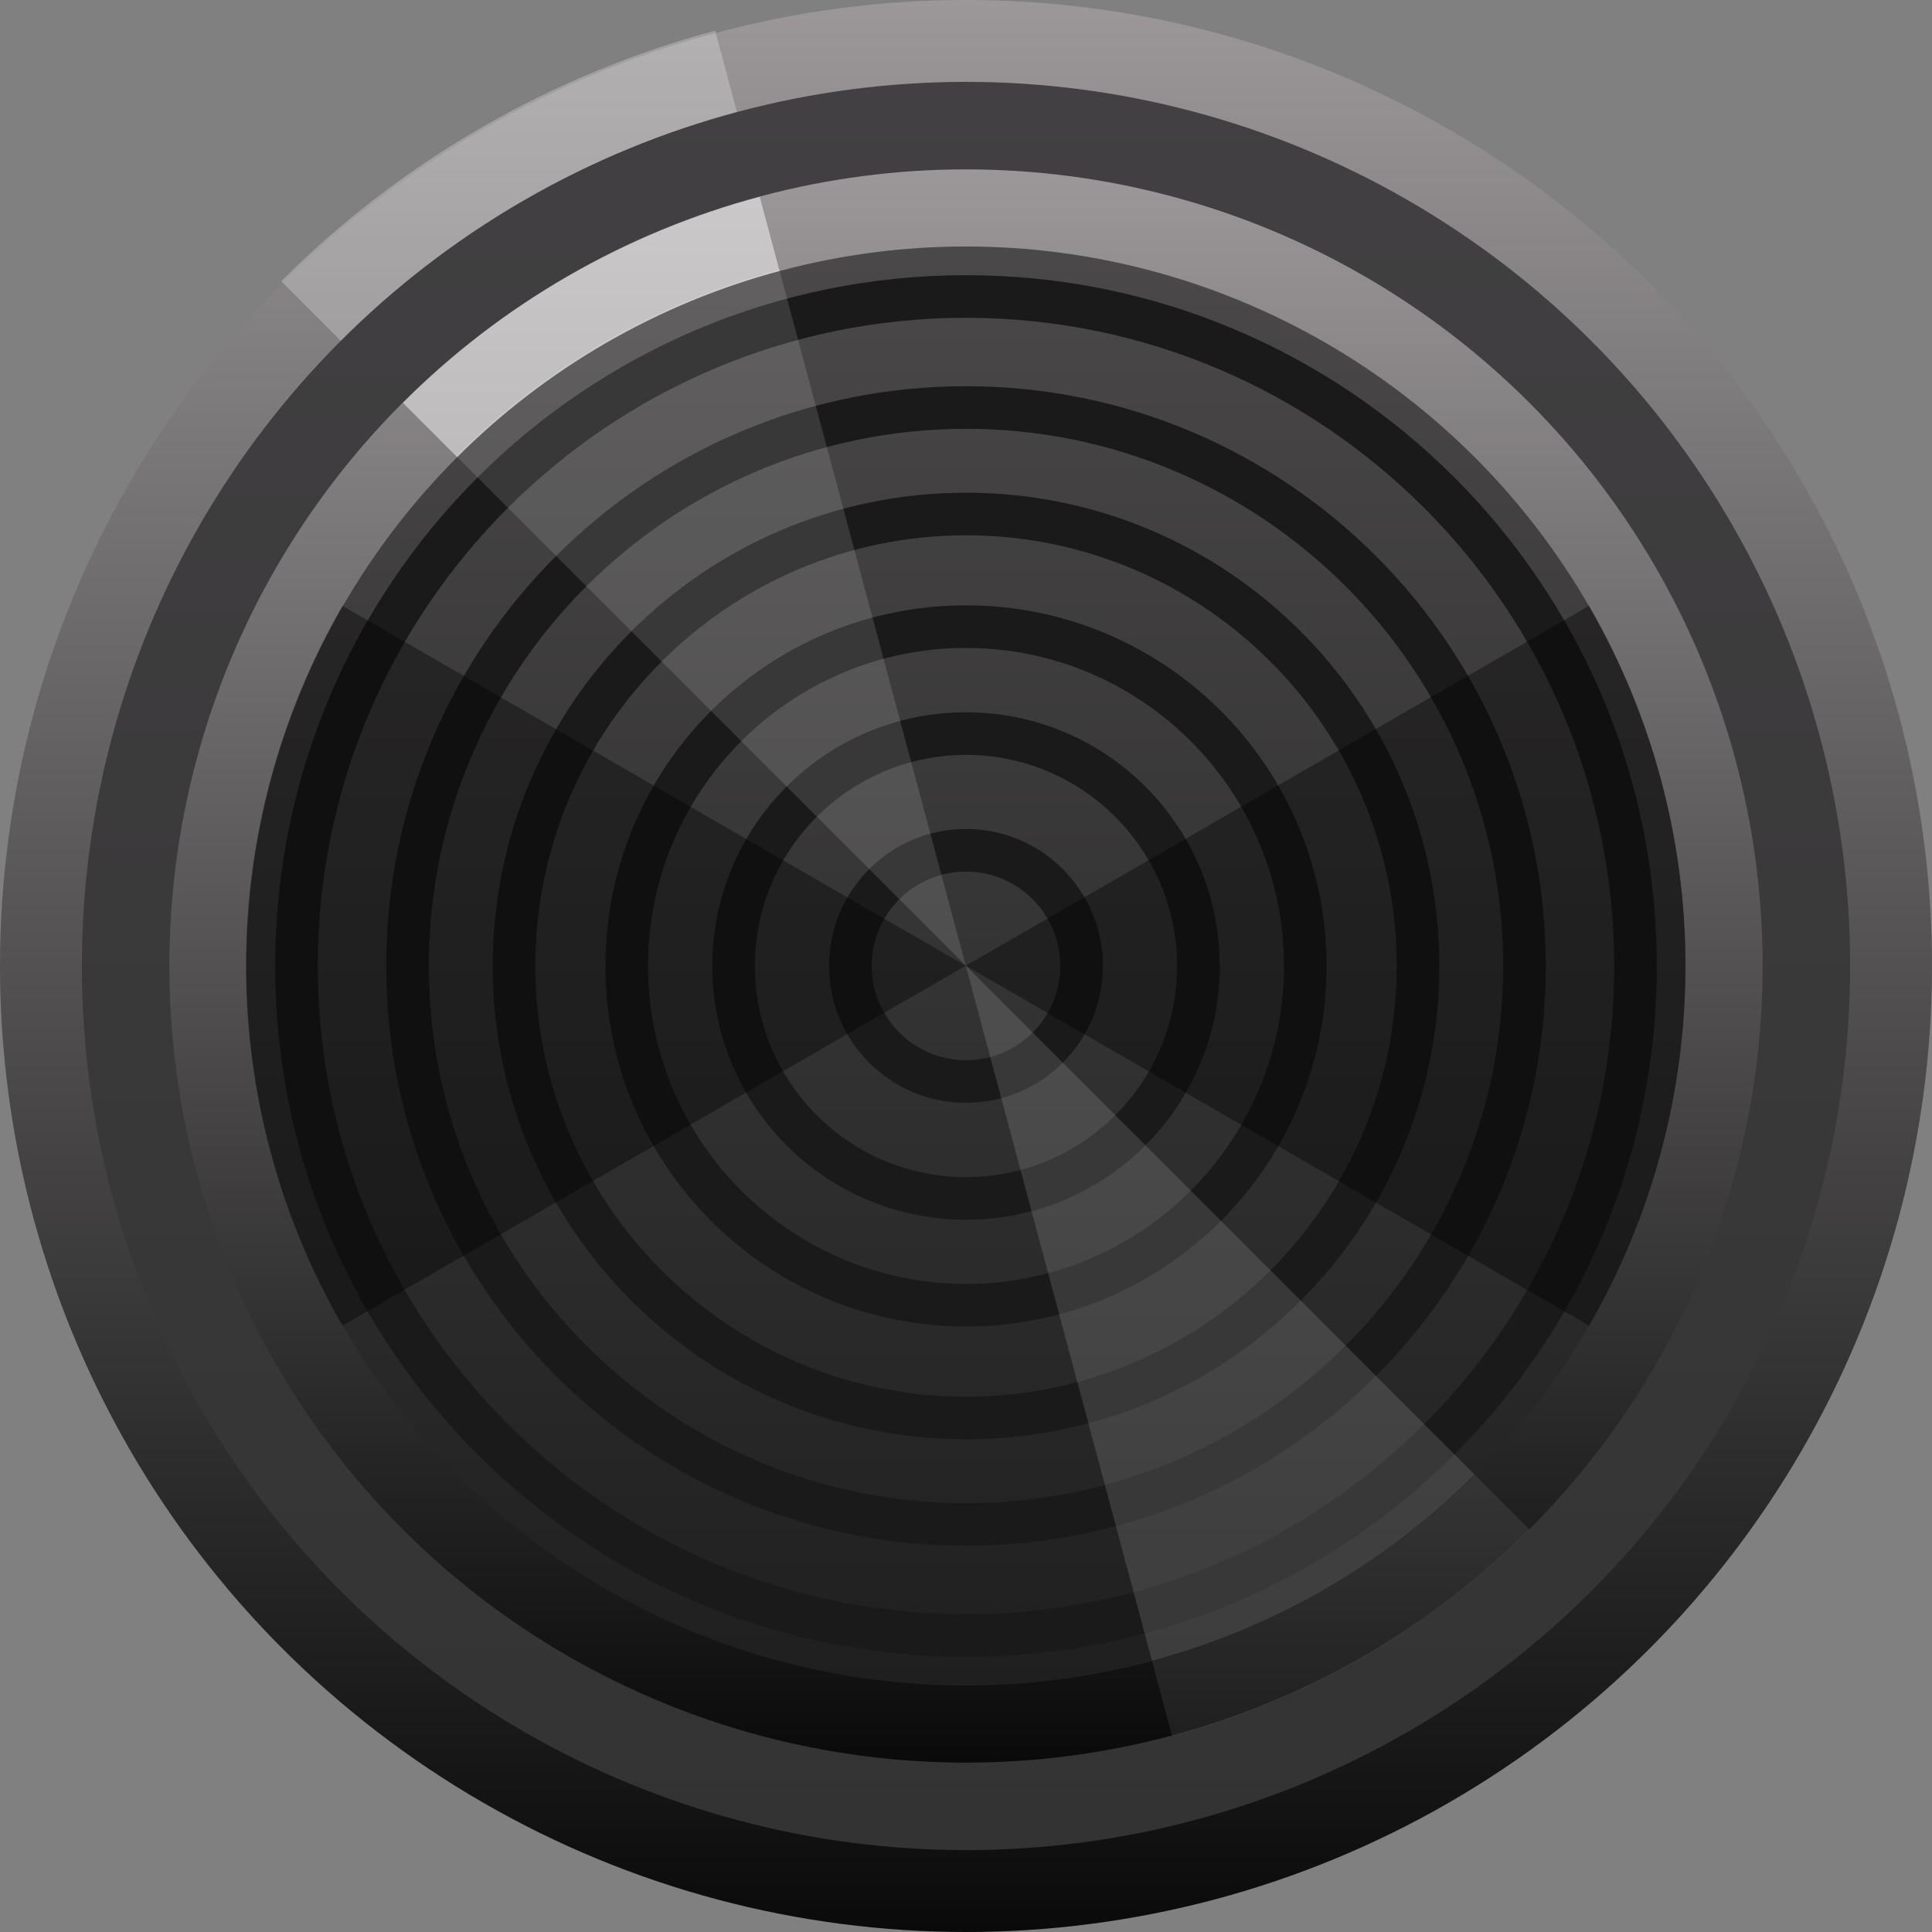 <?xml version="1.0" encoding="utf-8"?>
<!-- Generator: Adobe Illustrator 25.2.3, SVG Export Plug-In . SVG Version: 6.00 Build 0)  -->
<svg version="1.0"
	 id="svg111794" xmlns:cc="http://creativecommons.org/ns#" xmlns:dc="http://purl.org/dc/elements/1.1/" xmlns:inkscape="http://www.inkscape.org/namespaces/inkscape" xmlns:rdf="http://www.w3.org/1999/02/22-rdf-syntax-ns#" xmlns:sodipodi="http://sodipodi.sourceforge.net/DTD/sodipodi-0.dtd" xmlns:svg="http://www.w3.org/2000/svg"
	 xmlns="http://www.w3.org/2000/svg" xmlns:xlink="http://www.w3.org/1999/xlink" x="0px" y="0px" width="22.676px"
	 height="22.676px" viewBox="0 0 22.676 22.676" enable-background="new 0 0 22.676 22.676" xml:space="preserve">
<rect x="0" y="0" width="22.676" height="22.676" fill="#808080" stroke="none"/>
<sodipodi:namedview  bordercolor="#666666" borderopacity="1.0" fit-margin-bottom="0" fit-margin-left="0" fit-margin-right="0" fit-margin-top="0" id="base" inkscape:current-layer="layer1" inkscape:cx="-87.928177" inkscape:cy="-71.041818" inkscape:document-units="mm" inkscape:pageopacity="0.0" inkscape:pageshadow="2" inkscape:window-height="1422" inkscape:window-maximized="0" inkscape:window-width="2560" inkscape:window-x="0" inkscape:window-y="18" inkscape:zoom="2.8" pagecolor="#ffffff" showgrid="false">
	</sodipodi:namedview>
<linearGradient id="SVGID_1_" gradientUnits="userSpaceOnUse" x1="11.338" y1="24" x2="11.338" y2="1.324" gradientTransform="matrix(1 0 0 -1 0 24)">
	<stop  offset="0" style="stop-color:#9C989A"/>
	<stop  offset="1" style="stop-color:#0A0A0A"/>
</linearGradient>
<circle fill="url(#SVGID_1_)" cx="11.338" cy="11.338" r="11.338"/>
<path opacity="0.25" fill="#FFFFFF" enable-background="new    " d="M11.335,11.334L8.394,0.36
	C7.435,0.617,6.514,0.999,5.654,1.495s-1.651,1.103-2.353,1.806L11.335,11.334z"/>
<g>
	
		<linearGradient id="SVGID_2_" gradientUnits="userSpaceOnUse" x1="11.338" y1="23.039" x2="11.338" y2="2.285" gradientTransform="matrix(1 0 0 -1 0 24)">
		<stop  offset="0" style="stop-color:#424042"/>
		<stop  offset="1" style="stop-color:#333333"/>
	</linearGradient>
	<circle fill="url(#SVGID_2_)" cx="11.338" cy="11.338" r="10.377"/>
</g>
<linearGradient id="SVGID_3_" gradientUnits="userSpaceOnUse" x1="11.338" y1="22.012" x2="11.338" y2="3.312" gradientTransform="matrix(1 0 0 -1 0 24)">
	<stop  offset="0" style="stop-color:#9C989A"/>
	<stop  offset="1" style="stop-color:#0A0A0A"/>
</linearGradient>
<circle fill="url(#SVGID_3_)" cx="11.338" cy="11.338" r="9.35"/>
<path opacity="0.08" fill="#FFFFFF" enable-background="new    " d="M11.335,11.334l2.422,9.041
	c0.79-0.212,1.549-0.526,2.257-0.935c0.708-0.409,1.36-0.909,1.938-1.487L11.335,11.334z"/>
<path opacity="0.48" fill="#FFFFFF" enable-background="new    " d="M11.335,11.334L8.917,2.31
	C8.128,2.521,7.371,2.835,6.664,3.243s-1.358,0.907-1.935,1.485L11.335,11.334z"/>
<linearGradient id="SVGID_4_" gradientUnits="userSpaceOnUse" x1="-295.94" y1="1056.17" x2="-279.05" y2="1056.17" gradientTransform="matrix(0 1 1 0 -1044.833 298.833)">
	<stop  offset="0.006" style="stop-color:#4A4848"/>
	<stop  offset="1" style="stop-color:#1F1F1F"/>
</linearGradient>
<circle fill="url(#SVGID_4_)" cx="11.337" cy="11.338" r="8.445"/>
<g>
	<g>
		<path fill="#1A1A1A" d="M11.338,10.23c0.611,0,1.107,0.497,1.107,1.107c0,0.611-0.497,1.107-1.107,1.107
			c-0.611,0-1.107-0.497-1.107-1.107C10.23,10.727,10.727,10.23,11.338,10.23 M11.338,9.73
			c-0.888,0-1.607,0.72-1.607,1.607s0.72,1.607,1.607,1.607s1.607-0.72,1.607-1.607
			S12.226,9.73,11.338,9.73L11.338,9.73z"/>
	</g>
	<g>
		<path fill="#1A1A1A" d="M11.338,8.86c1.366,0,2.478,1.111,2.478,2.478s-1.111,2.478-2.478,2.478
			s-2.478-1.111-2.478-2.478S9.972,8.86,11.338,8.86 M11.338,8.36c-1.644,0-2.978,1.333-2.978,2.978
			s1.333,2.978,2.978,2.978s2.978-1.333,2.978-2.978S12.982,8.36,11.338,8.36L11.338,8.36z"/>
	</g>
	<g>
		<path fill="#1A1A1A" d="M11.338,7.605c2.058,0,3.732,1.674,3.732,3.732s-1.674,3.732-3.732,3.732
			s-3.732-1.674-3.732-3.732S9.28,7.605,11.338,7.605 M11.338,7.105c-2.338,0-4.232,1.895-4.232,4.232
			s1.895,4.232,4.232,4.232s4.232-1.895,4.232-4.232S13.675,7.105,11.338,7.105L11.338,7.105z"/>
	</g>
	<g>
		<path fill="#1A1A1A" d="M11.338,6.283c2.788,0,5.055,2.268,5.055,5.055s-2.268,5.055-5.055,5.055
			s-5.055-2.268-5.055-5.055S8.55,6.283,11.338,6.283 M11.338,5.783c-3.068,0-5.555,2.487-5.555,5.555
			s2.487,5.555,5.555,5.555s5.555-2.487,5.555-5.555S14.406,5.783,11.338,5.783L11.338,5.783z"/>
	</g>
	<g>
		<path fill="#1A1A1A" d="M11.338,5.033c3.477,0,6.305,2.829,6.305,6.305s-2.829,6.305-6.305,6.305
			s-6.305-2.829-6.305-6.305S7.861,5.033,11.338,5.033 M11.338,4.533c-3.758,0-6.805,3.047-6.805,6.805
			s3.047,6.805,6.805,6.805s6.805-3.047,6.805-6.805S15.096,4.533,11.338,4.533L11.338,4.533z"/>
	</g>
	<g>
		<path fill="#1A1A1A" d="M11.338,3.73c4.195,0,7.608,3.413,7.608,7.608s-3.413,7.608-7.608,7.608
			s-7.608-3.413-7.608-7.608S7.143,3.73,11.338,3.73 M11.338,3.23c-4.478,0-8.108,3.63-8.108,8.108
			s3.63,8.108,8.108,8.108s8.108-3.63,8.108-8.108S15.816,3.23,11.338,3.23L11.338,3.23z"/>
	</g>
</g>
<path opacity="0.39" enable-background="new    " d="M11.335,11.335l7.316,4.224
	c0.741-1.284,1.132-2.741,1.132-4.224s-0.39-2.94-1.132-4.224L11.335,11.335z"/>
<path opacity="0.39" enable-background="new    " d="M11.335,11.335l-7.316-4.224
	C3.278,8.396,2.887,9.852,2.887,11.335s0.39,2.94,1.132,4.224L11.335,11.335z"/>
<path opacity="0.13" fill="#FFFFFF" enable-background="new    " d="M11.335,11.333l2.186,8.159
	c0.713-0.191,1.398-0.475,2.037-0.844s1.227-0.82,1.749-1.342L11.335,11.333z"/>
<path opacity="0.13" fill="#FFFFFF" enable-background="new    " d="M11.335,11.333l-2.189-8.171
	C8.432,3.354,7.746,3.638,7.105,4.007c-0.64,0.37-1.229,0.822-1.752,1.344L11.335,11.333z"/>
</svg>
